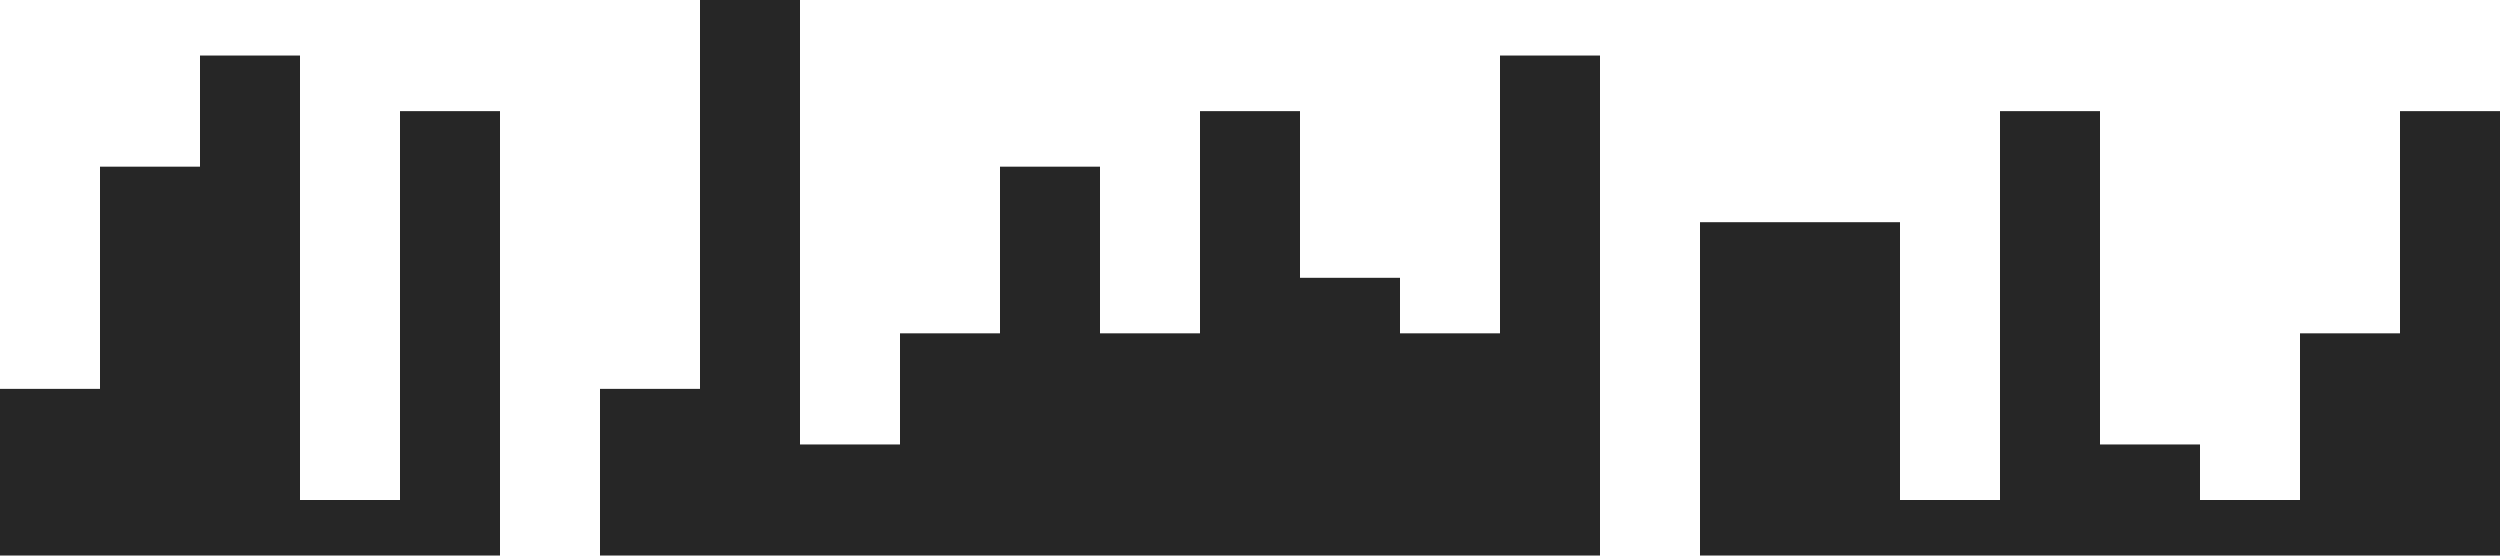 <?xml version="1.0" standalone="no"?><svg xmlns="http://www.w3.org/2000/svg" viewBox="0 0 1440 320"><path fill="#262626" fill-opacity="1" d="M0,192L0,224L57.6,224L57.6,96L115.2,96L115.2,32L172.8,32L172.8,288L230.4,288L230.4,64L288,64L288,320L345.6,320L345.6,224L403.2,224L403.2,0L460.8,0L460.8,256L518.4,256L518.4,192L576,192L576,96L633.6,96L633.6,192L691.2,192L691.2,64L748.8,64L748.8,160L806.4,160L806.4,192L864,192L864,32L921.6,32L921.6,320L979.2,320L979.2,128L1036.8,128L1036.8,128L1094.4,128L1094.4,288L1152,288L1152,64L1209.6,64L1209.6,256L1267.2,256L1267.2,288L1324.8,288L1324.8,192L1382.4,192L1382.4,64L1440,64L1440,320L1382.4,320L1382.4,320L1324.8,320L1324.8,320L1267.2,320L1267.2,320L1209.6,320L1209.6,320L1152,320L1152,320L1094.4,320L1094.4,320L1036.8,320L1036.8,320L979.2,320L979.2,320L921.6,320L921.6,320L864,320L864,320L806.4,320L806.4,320L748.8,320L748.8,320L691.2,320L691.2,320L633.6,320L633.6,320L576,320L576,320L518.4,320L518.4,320L460.8,320L460.8,320L403.2,320L403.2,320L345.6,320L345.6,320L288,320L288,320L230.4,320L230.4,320L172.8,320L172.8,320L115.2,320L115.2,320L57.6,320L57.6,320L0,320L0,320Z"></path></svg>